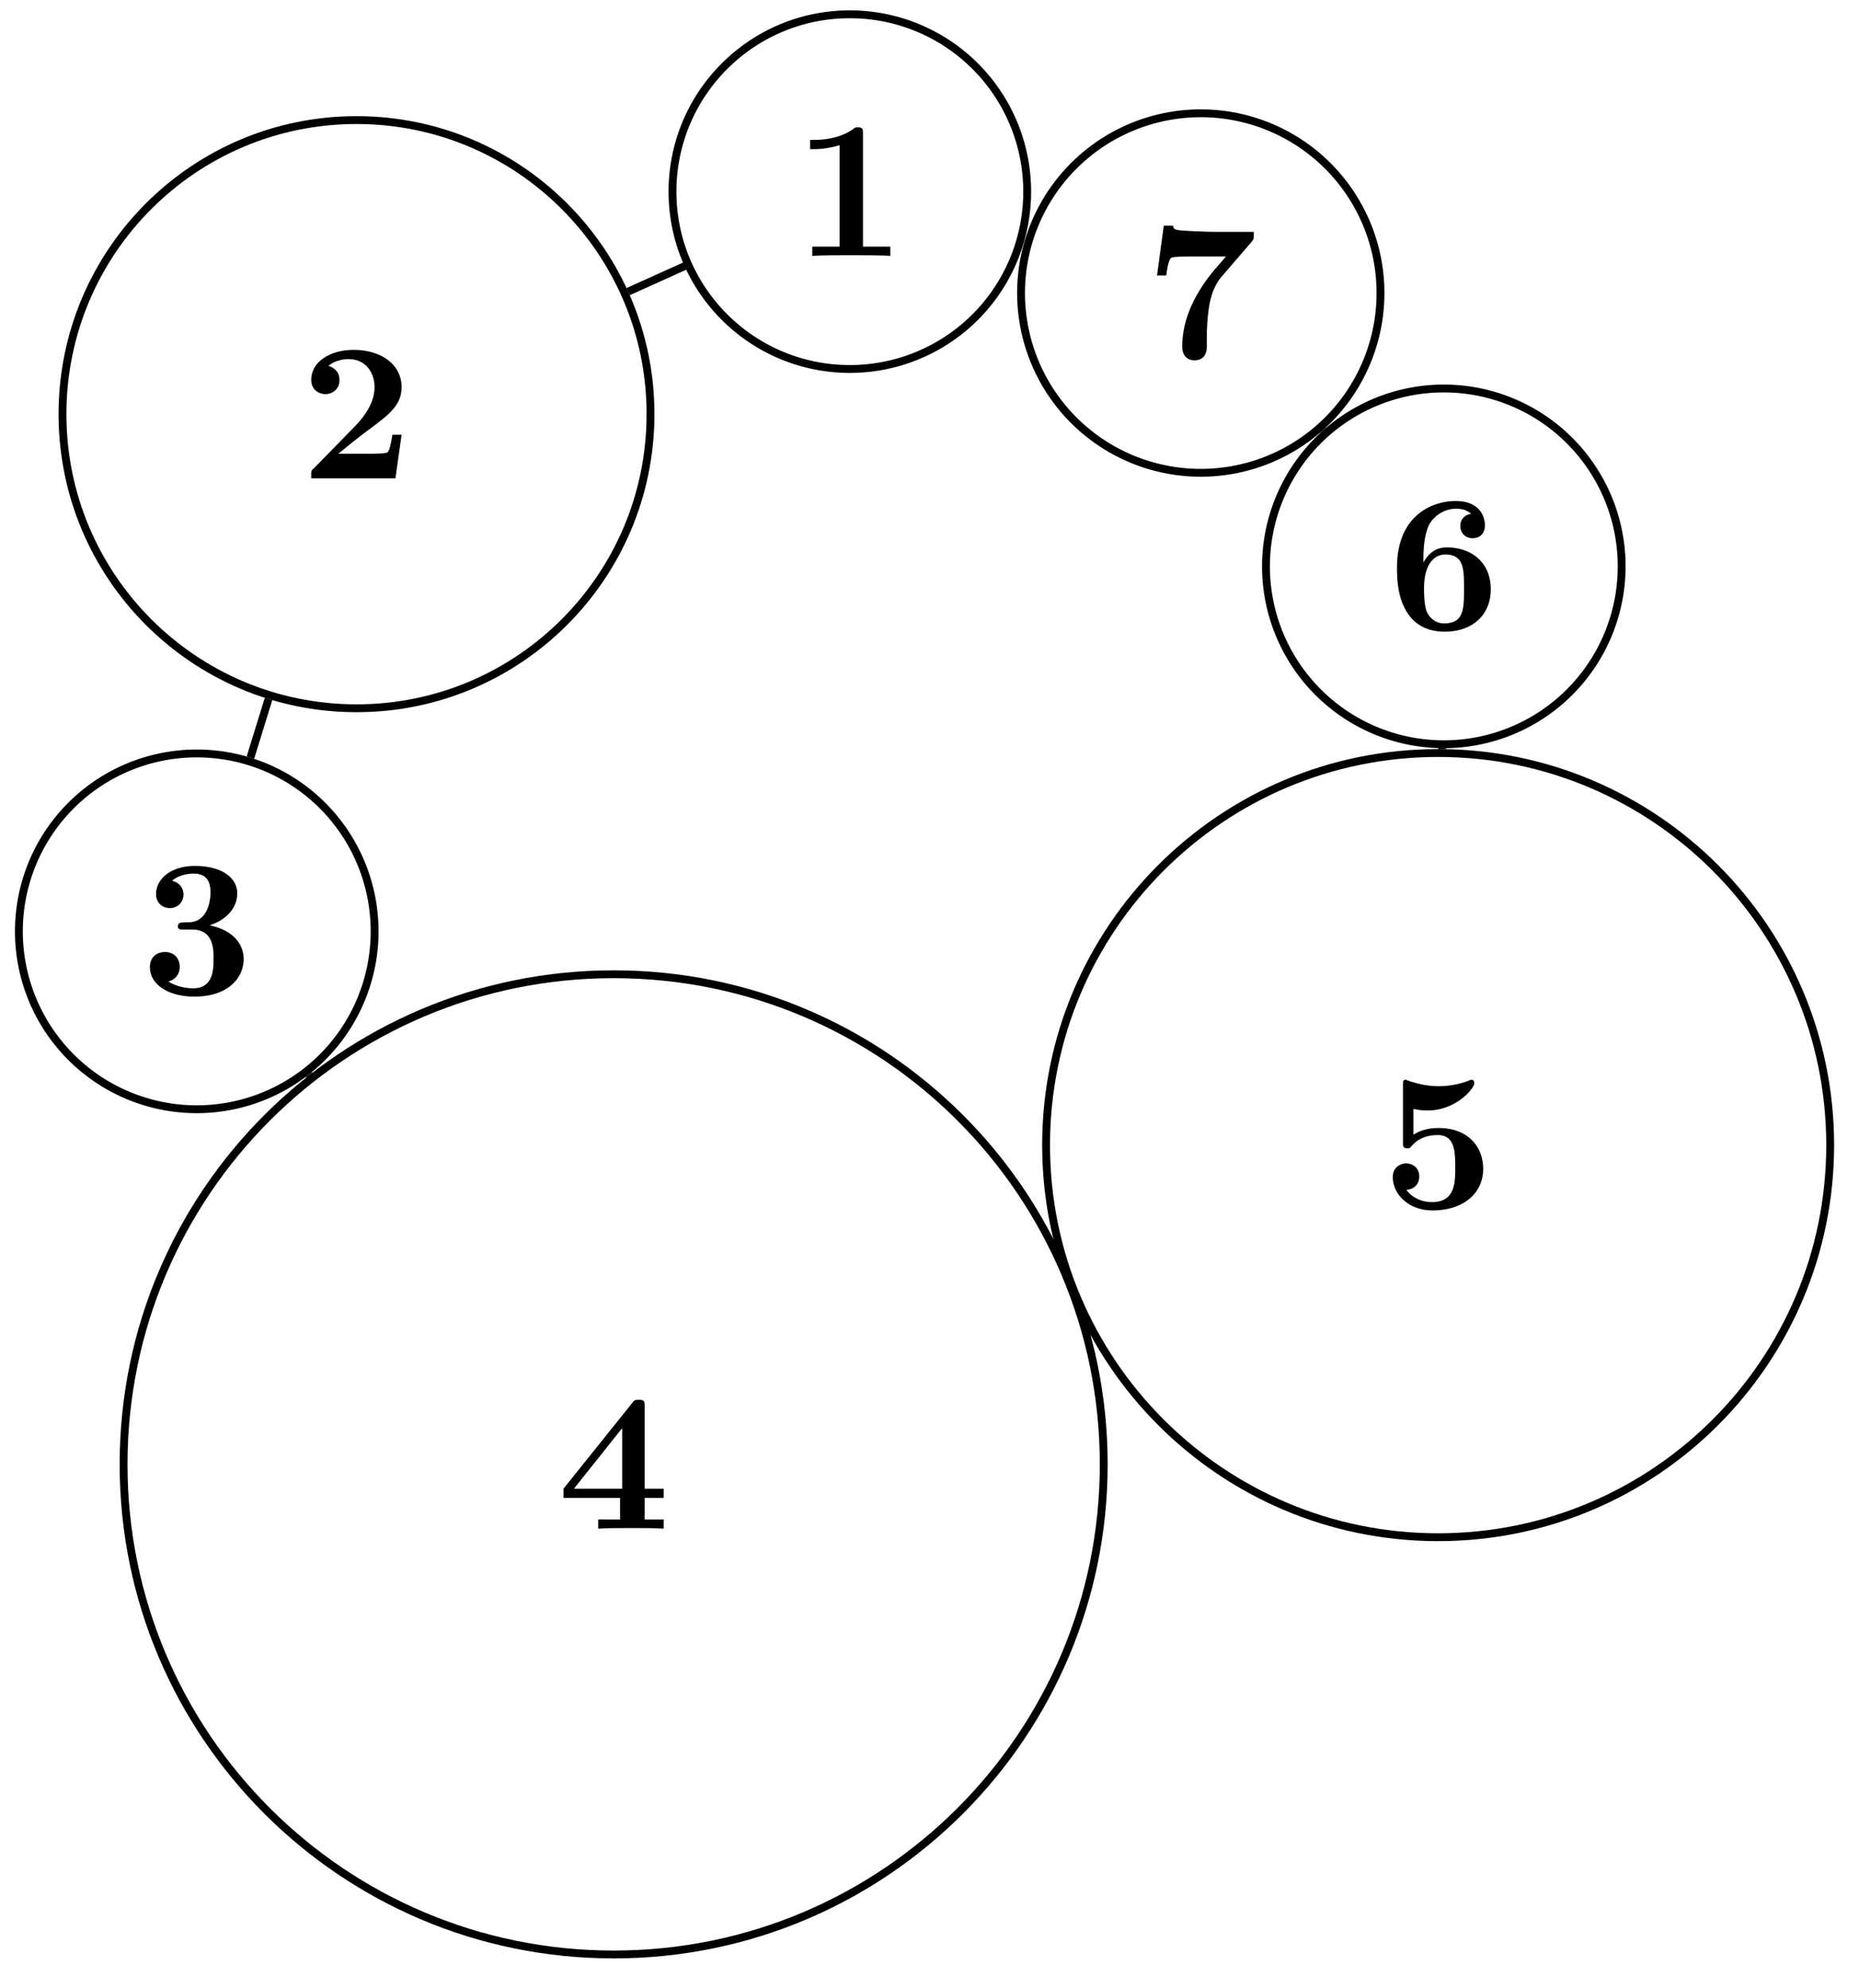 <svg xmlns="http://www.w3.org/2000/svg" xmlns:xlink="http://www.w3.org/1999/xlink" width="94.485" height="101.018"><defs><path id="a" d="M4.922 0v-.469h-1.39v-5.734c0-.234 0-.328-.266-.328-.11 0-.125 0-.22.078-.765.562-1.796.562-2 .562H.845v.47h.203c.156 0 .703-.016 1.297-.204v5.156H.954V0c.437-.031 1.5-.031 1.984-.031s1.546 0 1.984.031m0 0"/><path id="b" d="M5.156-2.219h-.468c-.032.203-.125.844-.266.906-.11.063-.86.063-1.016.063H1.937c.47-.39 1-.812 1.438-1.14 1.14-.844 1.781-1.313 1.781-2.25 0-1.157-1.047-1.891-2.437-1.891-1.219 0-2.156.625-2.156 1.515 0 .594.484.735.718.735C1.61-4.281 2-4.5 2-5c0-.516-.422-.672-.562-.719.28-.234.671-.343 1.03-.343.845 0 1.313.671 1.313 1.421 0 .688-.375 1.375-1.078 2.079l-2 2.046c-.14.11-.14.141-.14.344V0h4.28Zm0 0"/><path id="c" d="M5.25-1.797c0-.547-.297-1.406-1.734-1.719.687-.203 1.406-.765 1.406-1.625 0-.765-.75-1.39-2.156-1.39-1.188 0-1.97.64-1.97 1.437 0 .422.313.703.688.703a.67.67 0 0 0 .704-.687c0-.578-.547-.688-.579-.703.344-.282.782-.36 1.094-.36.828 0 .86.641.86.97 0 .124-.016 1.437-1.047 1.5-.407.015-.438.015-.485.03-.094.016-.125.11-.125.172 0 .172.11.172.282.172h.437c1.094 0 1.094.985 1.094 1.5 0 .469 0 1.485-1.031 1.485-.266 0-.782-.047-1.266-.344C1.75-.75 2-1 2-1.406c0-.453-.312-.75-.75-.75-.422 0-.766.265-.766.765 0 .907.97 1.5 2.25 1.5 1.782 0 2.516-1 2.516-1.906m0 0"/><path id="e" d="M5.406 0v-.469h-.968v-1.094h.968v-.468h-.968V-6.22c0-.265-.016-.328-.297-.328-.22 0-.22.016-.344.172L.313-2.031v.469h2.875V-.47h-1.11V0c.375-.031 1.281-.031 1.703-.031.406 0 1.266 0 1.625.031m-2.11-2.031H.845L3.297-5.11Zm0 0"/><path id="g" d="M5.156-2c0-1.156-.797-2.078-2.265-2.078-.282 0-.813.031-1.282.344v-1.313c.282.047.391.078.72.078 1.452 0 2.374-1.125 2.374-1.375 0-.078-.016-.187-.14-.187-.032 0-.032 0-.141.047a4.3 4.3 0 0 1-1.531.28c-.75 0-1.282-.202-1.547-.28-.094-.032-.094-.047-.125-.047-.14 0-.14.11-.14.265v2.922c0 .172 0 .297.218.297.125 0 .156-.031.219-.11.39-.468.922-.562 1.328-.562.89 0 .89.875.89 1.672 0 .735 0 1.735-1.187 1.735-.25 0-.875-.063-1.297-.625.36-.016.656-.266.656-.672 0-.532-.437-.672-.672-.672-.14 0-.671.094-.671.703 0 .844.78 1.687 2.015 1.687C4.172.11 5.156-.78 5.156-2m0 0"/><path id="h" d="M5.25-2.047c0-1.39-1.016-2.125-2.219-2.125-.219 0-.781 0-1.203.766v-.188c0-1.14.219-1.562.281-1.719.25-.468.782-.828 1.391-.828.172 0 .516.032.75.266a.595.595 0 0 0-.547.61c0 .343.235.624.625.624s.625-.265.625-.64c0-.625-.422-1.25-1.469-1.25-1.359 0-3 .86-3 3.375 0 .781.079 1.578.5 2.265.47.766 1.22 1 1.922 1C4.281.11 5.25-.703 5.25-2.047m-1.36-.015c0 1 0 1.75-1.015 1.75-.516 0-.781-.391-.86-.563-.156-.312-.156-1.031-.156-1.219 0-1.25.532-1.719 1.079-1.719.953 0 .953.75.953 1.75m0 0"/><path id="i" d="M5.563-6.422H3.53c-.234 0-1.703-.047-1.844-.094-.203-.03-.218-.125-.234-.218H.984l-.343 2.53h.468c.094-.765.22-.89.266-.905.11-.063.922-.063 1.094-.063H4.14c-.172.219-.36.422-.547.64-.953 1.126-1.672 2.47-1.672 3.938 0 .703.562.703.625.703.156 0 .625-.046.625-.703v-.468c0-.47.031-.954.094-1.422.093-.672.297-1.25.656-1.657l1.547-1.796c.093-.11.093-.141.093-.485m0 0"/><clipPath id="d"><path d="M0 43h62v57.527H0Zm0 0"/></clipPath><clipPath id="f"><path d="M47 32h47.227v52H47Zm0 0"/></clipPath></defs><path fill="none" stroke="#000" stroke-miterlimit="10" stroke-width=".399" d="m34.793 13.527-2.867 1.293M13.648 35.52l-.921 2.98M15.691 54.605l.028.036M54.61 65.348l-.29.113M73.293 38.07v-.05M67.246 21.879l-.016-.016M52.207 9.738A9.01 9.01 0 0 0 43.195.727c-4.98 0-9.015 4.035-9.015 9.011 0 4.977 4.035 9.012 9.015 9.012a9.01 9.01 0 0 0 9.012-9.012Zm0 0"/><use xlink:href="#a" x="40.33" y="13.001"/><path fill="none" stroke="#000" stroke-miterlimit="10" stroke-width=".399" d="M33.063 21.047c0-8.254-6.692-14.945-14.942-14.945-8.254 0-14.945 6.691-14.945 14.945S9.867 35.992 18.12 35.992c8.25 0 14.942-6.691 14.942-14.945Zm0 0"/><use xlink:href="#b" x="15.255" y="24.31"/><path fill="none" stroke="#000" stroke-miterlimit="10" stroke-width=".399" d="M19.04 47.328a9.039 9.039 0 1 0-18.08 0 9.039 9.039 0 1 0 18.08 0Zm0 0"/><use xlink:href="#c" x="7.135" y="50.535"/><g clip-path="url(#d)"><path fill="none" stroke="#000" stroke-miterlimit="10" stroke-width=".399" d="M56.098 74.414c0-13.758-11.153-24.906-24.907-24.906-13.757 0-24.91 11.148-24.91 24.906 0 13.754 11.153 24.906 24.91 24.906 13.754 0 24.907-11.152 24.907-24.906Zm0 0"/></g><use xlink:href="#e" x="28.326" y="77.682"/><g clip-path="url(#f)"><path fill="none" stroke="#000" stroke-miterlimit="10" stroke-width=".399" d="M93.02 58.191c0-11.004-8.922-19.925-19.926-19.925S53.168 47.188 53.168 58.19s8.922 19.926 19.926 19.926S93.02 69.195 93.02 58.191Zm0 0"/></g><use xlink:href="#g" x="70.228" y="61.4"/><path fill="none" stroke="#000" stroke-miterlimit="10" stroke-width=".399" d="M82.422 28.781a9.039 9.039 0 1 0-18.078 0 9.039 9.039 0 1 0 18.078 0Zm0 0"/><use xlink:href="#h" x="70.519" y="31.991"/><path fill="none" stroke="#000" stroke-miterlimit="10" stroke-width=".399" d="M70.164 14.89a9.134 9.134 0 1 0-18.268.003 9.134 9.134 0 0 0 18.268-.002Zm0 0"/><use xlink:href="#i" x="58.166" y="18.203"/></svg>